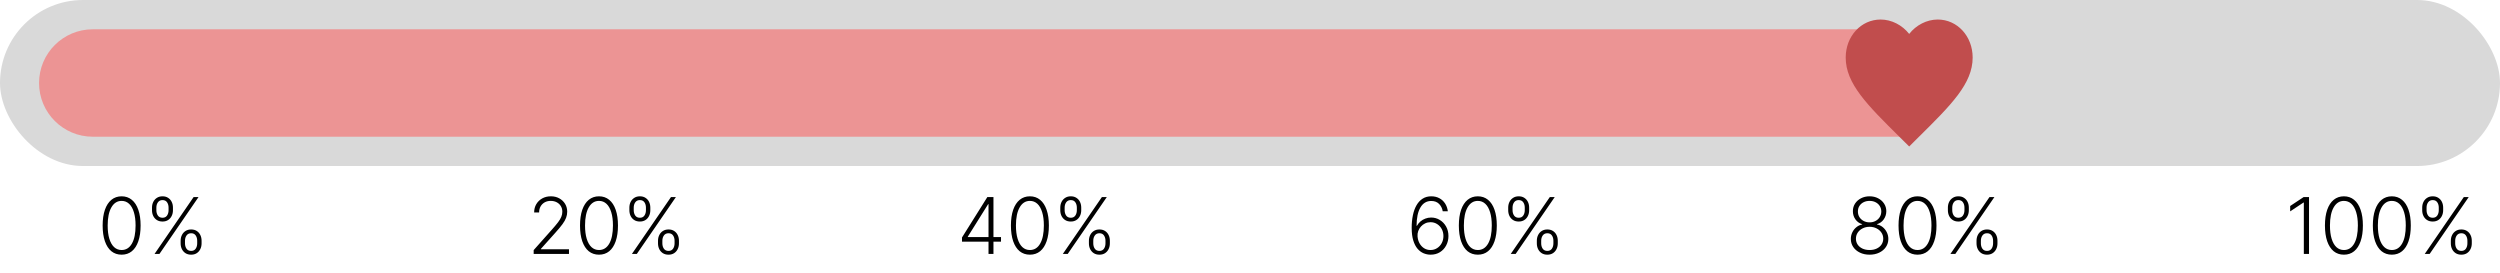 <svg width="256" height="28" viewBox="0 0 256 28" fill="none" xmlns="http://www.w3.org/2000/svg">
<rect width="256" height="17" rx="8.5" fill="#D9D9D9"/>
<path d="M12.454 26.079C12.046 26.079 11.696 25.962 11.406 25.727C11.118 25.491 10.897 25.149 10.742 24.702C10.588 24.255 10.511 23.718 10.511 23.091C10.511 22.466 10.588 21.931 10.742 21.486C10.897 21.039 11.119 20.697 11.409 20.46C11.701 20.222 12.049 20.102 12.454 20.102C12.86 20.102 13.207 20.222 13.497 20.46C13.789 20.697 14.011 21.039 14.165 21.486C14.32 21.931 14.398 22.466 14.398 23.091C14.398 23.718 14.32 24.255 14.165 24.702C14.011 25.149 13.79 25.491 13.5 25.727C13.212 25.962 12.864 26.079 12.454 26.079ZM12.454 25.602C12.903 25.602 13.254 25.384 13.506 24.946C13.758 24.507 13.883 23.888 13.883 23.091C13.883 22.561 13.826 22.108 13.71 21.733C13.597 21.356 13.433 21.068 13.219 20.869C13.007 20.671 12.752 20.571 12.454 20.571C12.009 20.571 11.66 20.793 11.406 21.236C11.152 21.677 11.026 22.296 11.026 23.091C11.026 23.621 11.082 24.074 11.196 24.449C11.312 24.824 11.475 25.11 11.688 25.307C11.902 25.504 12.157 25.602 12.454 25.602ZM18.497 24.921V24.656C18.497 24.438 18.541 24.242 18.628 24.068C18.715 23.892 18.839 23.753 19 23.651C19.161 23.548 19.352 23.497 19.574 23.497C19.797 23.497 19.989 23.548 20.148 23.651C20.307 23.753 20.429 23.892 20.514 24.068C20.599 24.242 20.642 24.438 20.642 24.656V24.921C20.642 25.138 20.599 25.334 20.511 25.509C20.426 25.683 20.304 25.822 20.145 25.926C19.986 26.028 19.796 26.079 19.574 26.079C19.349 26.079 19.155 26.028 18.994 25.926C18.835 25.822 18.712 25.683 18.625 25.509C18.54 25.334 18.497 25.138 18.497 24.921ZM18.943 24.656V24.921C18.943 25.134 18.995 25.317 19.099 25.469C19.206 25.618 19.364 25.693 19.574 25.693C19.778 25.693 19.933 25.618 20.037 25.469C20.141 25.317 20.193 25.134 20.193 24.921V24.656C20.193 24.442 20.142 24.26 20.04 24.111C19.938 23.959 19.782 23.884 19.574 23.884C19.367 23.884 19.21 23.959 19.102 24.111C18.996 24.26 18.943 24.442 18.943 24.656ZM15.565 21.526V21.261C15.565 21.044 15.609 20.848 15.696 20.673C15.783 20.499 15.907 20.361 16.068 20.259C16.229 20.154 16.421 20.102 16.642 20.102C16.866 20.102 17.057 20.154 17.216 20.259C17.375 20.361 17.497 20.499 17.582 20.673C17.668 20.848 17.71 21.044 17.71 21.261V21.526C17.71 21.743 17.667 21.94 17.579 22.116C17.494 22.291 17.372 22.429 17.213 22.531C17.054 22.634 16.864 22.685 16.642 22.685C16.417 22.685 16.224 22.634 16.062 22.531C15.903 22.429 15.78 22.291 15.693 22.116C15.608 21.94 15.565 21.743 15.565 21.526ZM16.011 21.261V21.526C16.011 21.74 16.063 21.922 16.168 22.074C16.274 22.224 16.432 22.298 16.642 22.298C16.847 22.298 17.001 22.224 17.105 22.074C17.209 21.922 17.261 21.74 17.261 21.526V21.261C17.261 21.047 17.21 20.866 17.108 20.716C17.006 20.564 16.85 20.489 16.642 20.489C16.436 20.489 16.278 20.564 16.171 20.716C16.064 20.866 16.011 21.047 16.011 21.261ZM15.827 26L19.824 20.182H20.327L16.329 26H15.827Z" fill="black"/>
<path d="M54.648 26V25.611L56.548 23.474C56.796 23.194 56.996 22.954 57.148 22.756C57.299 22.557 57.409 22.373 57.477 22.204C57.547 22.036 57.582 21.861 57.582 21.679C57.582 21.457 57.53 21.264 57.426 21.099C57.324 20.933 57.183 20.803 57.003 20.71C56.823 20.617 56.62 20.571 56.395 20.571C56.156 20.571 55.947 20.622 55.767 20.724C55.589 20.827 55.451 20.967 55.352 21.145C55.254 21.323 55.205 21.527 55.205 21.759H54.696C54.696 21.437 54.77 21.151 54.918 20.903C55.067 20.653 55.271 20.457 55.528 20.315C55.788 20.173 56.081 20.102 56.409 20.102C56.733 20.102 57.021 20.172 57.273 20.312C57.525 20.451 57.722 20.639 57.867 20.878C58.01 21.116 58.082 21.384 58.082 21.679C58.082 21.893 58.044 22.1 57.969 22.301C57.895 22.502 57.767 22.725 57.585 22.972C57.403 23.218 57.151 23.519 56.83 23.875L55.386 25.486V25.523H58.264V26H54.648ZM61.337 26.079C60.928 26.079 60.579 25.962 60.289 25.727C60.001 25.491 59.78 25.149 59.624 24.702C59.471 24.255 59.394 23.718 59.394 23.091C59.394 22.466 59.471 21.931 59.624 21.486C59.78 21.039 60.002 20.697 60.292 20.46C60.584 20.222 60.932 20.102 61.337 20.102C61.743 20.102 62.09 20.222 62.38 20.46C62.672 20.697 62.894 21.039 63.048 21.486C63.203 21.931 63.281 22.466 63.281 23.091C63.281 23.718 63.203 24.255 63.048 24.702C62.894 25.149 62.673 25.491 62.383 25.727C62.095 25.962 61.746 26.079 61.337 26.079ZM61.337 25.602C61.786 25.602 62.137 25.384 62.389 24.946C62.64 24.507 62.766 23.888 62.766 23.091C62.766 22.561 62.709 22.108 62.593 21.733C62.479 21.356 62.316 21.068 62.102 20.869C61.889 20.671 61.635 20.571 61.337 20.571C60.892 20.571 60.543 20.793 60.289 21.236C60.035 21.677 59.908 22.296 59.908 23.091C59.908 23.621 59.965 24.074 60.079 24.449C60.194 24.824 60.358 25.11 60.57 25.307C60.784 25.504 61.04 25.602 61.337 25.602ZM67.38 24.921V24.656C67.38 24.438 67.424 24.242 67.511 24.068C67.598 23.892 67.722 23.753 67.883 23.651C68.044 23.548 68.235 23.497 68.457 23.497C68.68 23.497 68.871 23.548 69.031 23.651C69.19 23.753 69.312 23.892 69.397 24.068C69.482 24.242 69.525 24.438 69.525 24.656V24.921C69.525 25.138 69.481 25.334 69.394 25.509C69.309 25.683 69.187 25.822 69.028 25.926C68.869 26.028 68.678 26.079 68.457 26.079C68.231 26.079 68.038 26.028 67.877 25.926C67.718 25.822 67.595 25.683 67.508 25.509C67.423 25.334 67.38 25.138 67.38 24.921ZM67.826 24.656V24.921C67.826 25.134 67.878 25.317 67.982 25.469C68.088 25.618 68.246 25.693 68.457 25.693C68.661 25.693 68.816 25.618 68.92 25.469C69.024 25.317 69.076 25.134 69.076 24.921V24.656C69.076 24.442 69.025 24.26 68.923 24.111C68.82 23.959 68.665 23.884 68.457 23.884C68.25 23.884 68.093 23.959 67.985 24.111C67.879 24.26 67.826 24.442 67.826 24.656ZM64.448 21.526V21.261C64.448 21.044 64.492 20.848 64.579 20.673C64.666 20.499 64.79 20.361 64.951 20.259C65.112 20.154 65.303 20.102 65.525 20.102C65.748 20.102 65.94 20.154 66.099 20.259C66.258 20.361 66.38 20.499 66.465 20.673C66.55 20.848 66.593 21.044 66.593 21.261V21.526C66.593 21.743 66.549 21.94 66.462 22.116C66.377 22.291 66.255 22.429 66.096 22.531C65.937 22.634 65.746 22.685 65.525 22.685C65.299 22.685 65.106 22.634 64.945 22.531C64.786 22.429 64.663 22.291 64.576 22.116C64.491 21.94 64.448 21.743 64.448 21.526ZM64.894 21.261V21.526C64.894 21.74 64.946 21.922 65.05 22.074C65.156 22.224 65.315 22.298 65.525 22.298C65.729 22.298 65.884 22.224 65.988 22.074C66.092 21.922 66.144 21.74 66.144 21.526V21.261C66.144 21.047 66.093 20.866 65.991 20.716C65.888 20.564 65.733 20.489 65.525 20.489C65.318 20.489 65.161 20.564 65.053 20.716C64.947 20.866 64.894 21.047 64.894 21.261ZM64.71 26L68.707 20.182H69.21L65.212 26H64.71Z" fill="black"/>
<path d="M98.508 24.75V24.318L101.102 20.182H101.42V20.906H101.185L99.102 24.236V24.273H102.503V24.75H98.508ZM101.224 26V24.614V24.415V20.182H101.73V26H101.224ZM105.462 26.079C105.053 26.079 104.704 25.962 104.414 25.727C104.126 25.491 103.905 25.149 103.749 24.702C103.596 24.255 103.519 23.718 103.519 23.091C103.519 22.466 103.596 21.931 103.749 21.486C103.905 21.039 104.127 20.697 104.417 20.46C104.709 20.222 105.057 20.102 105.462 20.102C105.868 20.102 106.215 20.222 106.505 20.46C106.797 20.697 107.019 21.039 107.173 21.486C107.328 21.931 107.406 22.466 107.406 23.091C107.406 23.718 107.328 24.255 107.173 24.702C107.019 25.149 106.798 25.491 106.508 25.727C106.22 25.962 105.871 26.079 105.462 26.079ZM105.462 25.602C105.911 25.602 106.262 25.384 106.513 24.946C106.765 24.507 106.891 23.888 106.891 23.091C106.891 22.561 106.834 22.108 106.718 21.733C106.604 21.356 106.441 21.068 106.227 20.869C106.014 20.671 105.76 20.571 105.462 20.571C105.017 20.571 104.668 20.793 104.414 21.236C104.16 21.677 104.033 22.296 104.033 23.091C104.033 23.621 104.09 24.074 104.204 24.449C104.319 24.824 104.483 25.11 104.695 25.307C104.909 25.504 105.165 25.602 105.462 25.602ZM111.505 24.921V24.656C111.505 24.438 111.549 24.242 111.636 24.068C111.723 23.892 111.847 23.753 112.008 23.651C112.169 23.548 112.36 23.497 112.582 23.497C112.805 23.497 112.996 23.548 113.156 23.651C113.315 23.753 113.437 23.892 113.522 24.068C113.607 24.242 113.65 24.438 113.65 24.656V24.921C113.65 25.138 113.606 25.334 113.519 25.509C113.434 25.683 113.312 25.822 113.153 25.926C112.994 26.028 112.803 26.079 112.582 26.079C112.356 26.079 112.163 26.028 112.002 25.926C111.843 25.822 111.72 25.683 111.633 25.509C111.548 25.334 111.505 25.138 111.505 24.921ZM111.951 24.656V24.921C111.951 25.134 112.003 25.317 112.107 25.469C112.213 25.618 112.371 25.693 112.582 25.693C112.786 25.693 112.941 25.618 113.045 25.469C113.149 25.317 113.201 25.134 113.201 24.921V24.656C113.201 24.442 113.15 24.26 113.048 24.111C112.945 23.959 112.79 23.884 112.582 23.884C112.375 23.884 112.218 23.959 112.11 24.111C112.004 24.26 111.951 24.442 111.951 24.656ZM108.573 21.526V21.261C108.573 21.044 108.617 20.848 108.704 20.673C108.791 20.499 108.915 20.361 109.076 20.259C109.237 20.154 109.428 20.102 109.65 20.102C109.873 20.102 110.065 20.154 110.224 20.259C110.383 20.361 110.505 20.499 110.59 20.673C110.675 20.848 110.718 21.044 110.718 21.261V21.526C110.718 21.743 110.674 21.94 110.587 22.116C110.502 22.291 110.38 22.429 110.221 22.531C110.062 22.634 109.871 22.685 109.65 22.685C109.424 22.685 109.231 22.634 109.07 22.531C108.911 22.429 108.788 22.291 108.701 22.116C108.616 21.94 108.573 21.743 108.573 21.526ZM109.019 21.261V21.526C109.019 21.74 109.071 21.922 109.175 22.074C109.281 22.224 109.44 22.298 109.65 22.298C109.854 22.298 110.009 22.224 110.113 22.074C110.217 21.922 110.269 21.74 110.269 21.526V21.261C110.269 21.047 110.218 20.866 110.116 20.716C110.013 20.564 109.858 20.489 109.65 20.489C109.443 20.489 109.286 20.564 109.178 20.716C109.072 20.866 109.019 21.047 109.019 21.261ZM108.835 26L112.832 20.182H113.335L109.337 26H108.835Z" fill="black"/>
<path d="M146.48 26.079C146.24 26.078 146.005 26.029 145.776 25.935C145.546 25.838 145.34 25.684 145.156 25.472C144.973 25.258 144.827 24.975 144.719 24.625C144.611 24.275 144.557 23.844 144.557 23.332C144.557 22.859 144.598 22.425 144.682 22.031C144.765 21.637 144.89 21.296 145.057 21.009C145.223 20.721 145.432 20.498 145.682 20.341C145.932 20.182 146.224 20.102 146.56 20.102C146.874 20.102 147.152 20.168 147.392 20.298C147.633 20.427 147.828 20.607 147.977 20.838C148.127 21.069 148.221 21.335 148.259 21.636H147.736C147.683 21.329 147.557 21.077 147.358 20.878C147.159 20.679 146.893 20.579 146.56 20.579C146.082 20.579 145.713 20.801 145.452 21.244C145.19 21.686 145.059 22.312 145.057 23.125H145.094C145.187 22.953 145.306 22.804 145.452 22.679C145.599 22.552 145.767 22.454 145.955 22.384C146.142 22.312 146.339 22.276 146.545 22.276C146.869 22.276 147.166 22.358 147.435 22.523C147.704 22.686 147.919 22.91 148.08 23.196C148.241 23.48 148.321 23.805 148.321 24.171C148.321 24.517 148.244 24.836 148.091 25.128C147.939 25.419 147.725 25.651 147.449 25.824C147.174 25.996 146.851 26.081 146.48 26.079ZM146.48 25.602C146.734 25.602 146.96 25.538 147.159 25.409C147.36 25.28 147.518 25.108 147.634 24.892C147.749 24.674 147.807 24.434 147.807 24.171C147.807 23.907 147.749 23.669 147.634 23.454C147.518 23.241 147.36 23.07 147.159 22.943C146.96 22.816 146.734 22.753 146.48 22.753C146.287 22.753 146.107 22.793 145.94 22.872C145.774 22.95 145.629 23.057 145.506 23.193C145.384 23.328 145.292 23.482 145.227 23.656C145.165 23.831 145.141 24.013 145.156 24.204C145.177 24.472 145.246 24.711 145.364 24.923C145.483 25.134 145.638 25.299 145.83 25.421C146.023 25.542 146.24 25.602 146.48 25.602ZM151.33 26.079C150.92 26.079 150.571 25.962 150.281 25.727C149.993 25.491 149.772 25.149 149.616 24.702C149.463 24.255 149.386 23.718 149.386 23.091C149.386 22.466 149.463 21.931 149.616 21.486C149.772 21.039 149.994 20.697 150.284 20.46C150.576 20.222 150.924 20.102 151.33 20.102C151.735 20.102 152.082 20.222 152.372 20.46C152.664 20.697 152.886 21.039 153.04 21.486C153.195 21.931 153.273 22.466 153.273 23.091C153.273 23.718 153.195 24.255 153.04 24.702C152.886 25.149 152.665 25.491 152.375 25.727C152.087 25.962 151.739 26.079 151.33 26.079ZM151.33 25.602C151.778 25.602 152.129 25.384 152.381 24.946C152.633 24.507 152.759 23.888 152.759 23.091C152.759 22.561 152.701 22.108 152.585 21.733C152.472 21.356 152.308 21.068 152.094 20.869C151.882 20.671 151.627 20.571 151.33 20.571C150.884 20.571 150.535 20.793 150.281 21.236C150.027 21.677 149.901 22.296 149.901 23.091C149.901 23.621 149.957 24.074 150.071 24.449C150.187 24.824 150.35 25.11 150.562 25.307C150.777 25.504 151.032 25.602 151.33 25.602ZM157.372 24.921V24.656C157.372 24.438 157.416 24.242 157.503 24.068C157.59 23.892 157.714 23.753 157.875 23.651C158.036 23.548 158.227 23.497 158.449 23.497C158.672 23.497 158.864 23.548 159.023 23.651C159.182 23.753 159.304 23.892 159.389 24.068C159.474 24.242 159.517 24.438 159.517 24.656V24.921C159.517 25.138 159.473 25.334 159.386 25.509C159.301 25.683 159.179 25.822 159.02 25.926C158.861 26.028 158.67 26.079 158.449 26.079C158.223 26.079 158.03 26.028 157.869 25.926C157.71 25.822 157.587 25.683 157.5 25.509C157.415 25.334 157.372 25.138 157.372 24.921ZM157.818 24.656V24.921C157.818 25.134 157.87 25.317 157.974 25.469C158.08 25.618 158.239 25.693 158.449 25.693C158.653 25.693 158.808 25.618 158.912 25.469C159.016 25.317 159.068 25.134 159.068 24.921V24.656C159.068 24.442 159.017 24.26 158.915 24.111C158.813 23.959 158.657 23.884 158.449 23.884C158.242 23.884 158.085 23.959 157.977 24.111C157.871 24.26 157.818 24.442 157.818 24.656ZM154.44 21.526V21.261C154.44 21.044 154.484 20.848 154.571 20.673C154.658 20.499 154.782 20.361 154.943 20.259C155.104 20.154 155.295 20.102 155.517 20.102C155.741 20.102 155.932 20.154 156.091 20.259C156.25 20.361 156.372 20.499 156.457 20.673C156.543 20.848 156.585 21.044 156.585 21.261V21.526C156.585 21.743 156.542 21.94 156.455 22.116C156.369 22.291 156.247 22.429 156.088 22.531C155.929 22.634 155.739 22.685 155.517 22.685C155.292 22.685 155.098 22.634 154.938 22.531C154.778 22.429 154.655 22.291 154.568 22.116C154.483 21.94 154.44 21.743 154.44 21.526ZM154.886 21.261V21.526C154.886 21.74 154.938 21.922 155.043 22.074C155.149 22.224 155.307 22.298 155.517 22.298C155.722 22.298 155.876 22.224 155.98 22.074C156.084 21.922 156.136 21.74 156.136 21.526V21.261C156.136 21.047 156.085 20.866 155.983 20.716C155.881 20.564 155.725 20.489 155.517 20.489C155.311 20.489 155.153 20.564 155.045 20.716C154.939 20.866 154.886 21.047 154.886 21.261ZM154.702 26L158.699 20.182H159.202L155.205 26H154.702Z" fill="black"/>
<path d="M191.446 26.079C191.075 26.079 190.744 26.009 190.455 25.869C190.165 25.729 189.938 25.538 189.773 25.296C189.608 25.051 189.526 24.776 189.526 24.469C189.526 24.228 189.576 24.004 189.676 23.796C189.777 23.585 189.915 23.409 190.091 23.267C190.267 23.123 190.465 23.029 190.685 22.986V22.954C190.399 22.871 190.169 22.707 189.994 22.463C189.82 22.217 189.734 21.938 189.736 21.625C189.734 21.335 189.808 21.076 189.957 20.847C190.107 20.617 190.311 20.437 190.568 20.304C190.828 20.169 191.12 20.102 191.446 20.102C191.77 20.102 192.061 20.169 192.318 20.304C192.576 20.437 192.779 20.617 192.929 20.847C193.08 21.076 193.157 21.335 193.159 21.625C193.157 21.936 193.069 22.215 192.895 22.463C192.721 22.709 192.491 22.873 192.207 22.954V22.986C192.427 23.027 192.624 23.12 192.798 23.264C192.973 23.408 193.111 23.585 193.213 23.796C193.315 24.004 193.366 24.228 193.366 24.469C193.366 24.776 193.283 25.051 193.116 25.296C192.952 25.538 192.724 25.729 192.435 25.869C192.147 26.009 191.817 26.079 191.446 26.079ZM191.446 25.602C191.723 25.602 191.965 25.553 192.173 25.454C192.384 25.354 192.547 25.217 192.665 25.043C192.784 24.868 192.844 24.669 192.844 24.443C192.844 24.21 192.782 24.003 192.659 23.821C192.536 23.637 192.369 23.492 192.159 23.386C191.949 23.278 191.711 23.224 191.446 23.224C191.181 23.224 190.942 23.278 190.73 23.386C190.52 23.492 190.353 23.637 190.23 23.821C190.109 24.003 190.048 24.21 190.048 24.443C190.048 24.669 190.106 24.868 190.222 25.043C190.339 25.217 190.503 25.354 190.713 25.454C190.925 25.553 191.17 25.602 191.446 25.602ZM191.446 22.77C191.673 22.77 191.877 22.722 192.057 22.625C192.237 22.528 192.379 22.397 192.483 22.23C192.589 22.062 192.643 21.87 192.645 21.656C192.643 21.444 192.59 21.257 192.486 21.094C192.382 20.929 192.24 20.801 192.06 20.71C191.882 20.617 191.677 20.571 191.446 20.571C191.215 20.571 191.009 20.617 190.827 20.71C190.647 20.801 190.505 20.929 190.401 21.094C190.298 21.257 190.248 21.444 190.25 21.656C190.248 21.87 190.299 22.062 190.403 22.23C190.509 22.397 190.652 22.528 190.832 22.625C191.014 22.722 191.219 22.77 191.446 22.77ZM196.353 26.079C195.944 26.079 195.594 25.962 195.305 25.727C195.017 25.491 194.795 25.149 194.64 24.702C194.487 24.255 194.41 23.718 194.41 23.091C194.41 22.466 194.487 21.931 194.64 21.486C194.795 21.039 195.018 20.697 195.308 20.46C195.599 20.222 195.948 20.102 196.353 20.102C196.758 20.102 197.106 20.222 197.396 20.46C197.687 20.697 197.91 21.039 198.063 21.486C198.219 21.931 198.296 22.466 198.296 23.091C198.296 23.718 198.219 24.255 198.063 24.702C197.91 25.149 197.688 25.491 197.398 25.727C197.111 25.962 196.762 26.079 196.353 26.079ZM196.353 25.602C196.802 25.602 197.152 25.384 197.404 24.946C197.656 24.507 197.782 23.888 197.782 23.091C197.782 22.561 197.724 22.108 197.609 21.733C197.495 21.356 197.331 21.068 197.117 20.869C196.905 20.671 196.65 20.571 196.353 20.571C195.908 20.571 195.558 20.793 195.305 21.236C195.051 21.677 194.924 22.296 194.924 23.091C194.924 23.621 194.981 24.074 195.094 24.449C195.21 24.824 195.374 25.11 195.586 25.307C195.8 25.504 196.056 25.602 196.353 25.602ZM202.396 24.921V24.656C202.396 24.438 202.439 24.242 202.526 24.068C202.613 23.892 202.737 23.753 202.898 23.651C203.059 23.548 203.251 23.497 203.472 23.497C203.696 23.497 203.887 23.548 204.046 23.651C204.205 23.753 204.327 23.892 204.413 24.068C204.498 24.242 204.54 24.438 204.54 24.656V24.921C204.54 25.138 204.497 25.334 204.41 25.509C204.325 25.683 204.202 25.822 204.043 25.926C203.884 26.028 203.694 26.079 203.472 26.079C203.247 26.079 203.054 26.028 202.893 25.926C202.734 25.822 202.611 25.683 202.523 25.509C202.438 25.334 202.396 25.138 202.396 24.921ZM202.842 24.656V24.921C202.842 25.134 202.894 25.317 202.998 25.469C203.104 25.618 203.262 25.693 203.472 25.693C203.677 25.693 203.831 25.618 203.935 25.469C204.04 25.317 204.092 25.134 204.092 24.921V24.656C204.092 24.442 204.04 24.26 203.938 24.111C203.836 23.959 203.681 23.884 203.472 23.884C203.266 23.884 203.109 23.959 203.001 24.111C202.895 24.26 202.842 24.442 202.842 24.656ZM199.464 21.526V21.261C199.464 21.044 199.507 20.848 199.594 20.673C199.682 20.499 199.806 20.361 199.967 20.259C200.128 20.154 200.319 20.102 200.54 20.102C200.764 20.102 200.955 20.154 201.114 20.259C201.273 20.361 201.396 20.499 201.481 20.673C201.566 20.848 201.609 21.044 201.609 21.261V21.526C201.609 21.743 201.565 21.94 201.478 22.116C201.393 22.291 201.271 22.429 201.112 22.531C200.952 22.634 200.762 22.685 200.54 22.685C200.315 22.685 200.122 22.634 199.961 22.531C199.802 22.429 199.679 22.291 199.592 22.116C199.506 21.94 199.464 21.743 199.464 21.526ZM199.91 21.261V21.526C199.91 21.74 199.962 21.922 200.066 22.074C200.172 22.224 200.33 22.298 200.54 22.298C200.745 22.298 200.899 22.224 201.004 22.074C201.108 21.922 201.16 21.74 201.16 21.526V21.261C201.16 21.047 201.109 20.866 201.006 20.716C200.904 20.564 200.749 20.489 200.54 20.489C200.334 20.489 200.177 20.564 200.069 20.716C199.963 20.866 199.91 21.047 199.91 21.261ZM199.725 26L203.722 20.182H204.225L200.228 26H199.725Z" fill="black"/>
<path d="M236.443 20.182V26H235.912V20.739H235.878L234.514 21.645V21.094L235.889 20.182H236.443ZM240.017 26.079C239.608 26.079 239.259 25.962 238.969 25.727C238.681 25.491 238.459 25.149 238.304 24.702C238.151 24.255 238.074 23.718 238.074 23.091C238.074 22.466 238.151 21.931 238.304 21.486C238.459 21.039 238.682 20.697 238.972 20.46C239.263 20.222 239.612 20.102 240.017 20.102C240.422 20.102 240.77 20.222 241.06 20.46C241.351 20.697 241.574 21.039 241.727 21.486C241.883 21.931 241.96 22.466 241.96 23.091C241.96 23.718 241.883 24.255 241.727 24.702C241.574 25.149 241.352 25.491 241.062 25.727C240.775 25.962 240.426 26.079 240.017 26.079ZM240.017 25.602C240.466 25.602 240.816 25.384 241.068 24.946C241.32 24.507 241.446 23.888 241.446 23.091C241.446 22.561 241.388 22.108 241.273 21.733C241.159 21.356 240.995 21.068 240.781 20.869C240.569 20.671 240.314 20.571 240.017 20.571C239.572 20.571 239.223 20.793 238.969 21.236C238.715 21.677 238.588 22.296 238.588 23.091C238.588 23.621 238.645 24.074 238.759 24.449C238.874 24.824 239.038 25.11 239.25 25.307C239.464 25.504 239.72 25.602 240.017 25.602ZM244.923 26.079C244.514 26.079 244.165 25.962 243.875 25.727C243.587 25.491 243.366 25.149 243.21 24.702C243.057 24.255 242.98 23.718 242.98 23.091C242.98 22.466 243.057 21.931 243.21 21.486C243.366 21.039 243.588 20.697 243.878 20.46C244.17 20.222 244.518 20.102 244.923 20.102C245.329 20.102 245.676 20.222 245.966 20.46C246.258 20.697 246.48 21.039 246.634 21.486C246.789 21.931 246.866 22.466 246.866 23.091C246.866 23.718 246.789 24.255 246.634 24.702C246.48 25.149 246.259 25.491 245.969 25.727C245.681 25.962 245.332 26.079 244.923 26.079ZM244.923 25.602C245.372 25.602 245.723 25.384 245.974 24.946C246.226 24.507 246.352 23.888 246.352 23.091C246.352 22.561 246.295 22.108 246.179 21.733C246.065 21.356 245.902 21.068 245.688 20.869C245.475 20.671 245.221 20.571 244.923 20.571C244.478 20.571 244.129 20.793 243.875 21.236C243.621 21.677 243.494 22.296 243.494 23.091C243.494 23.621 243.551 24.074 243.665 24.449C243.78 24.824 243.944 25.11 244.156 25.307C244.37 25.504 244.626 25.602 244.923 25.602ZM250.966 24.921V24.656C250.966 24.438 251.009 24.242 251.097 24.068C251.184 23.892 251.308 23.753 251.469 23.651C251.63 23.548 251.821 23.497 252.043 23.497C252.266 23.497 252.457 23.548 252.616 23.651C252.776 23.753 252.898 23.892 252.983 24.068C253.068 24.242 253.111 24.438 253.111 24.656V24.921C253.111 25.138 253.067 25.334 252.98 25.509C252.895 25.683 252.773 25.822 252.614 25.926C252.455 26.028 252.264 26.079 252.043 26.079C251.817 26.079 251.624 26.028 251.463 25.926C251.304 25.822 251.181 25.683 251.094 25.509C251.009 25.334 250.966 25.138 250.966 24.921ZM251.412 24.656V24.921C251.412 25.134 251.464 25.317 251.568 25.469C251.674 25.618 251.832 25.693 252.043 25.693C252.247 25.693 252.402 25.618 252.506 25.469C252.61 25.317 252.662 25.134 252.662 24.921V24.656C252.662 24.442 252.611 24.26 252.509 24.111C252.406 23.959 252.251 23.884 252.043 23.884C251.836 23.884 251.679 23.959 251.571 24.111C251.465 24.26 251.412 24.442 251.412 24.656ZM248.034 21.526V21.261C248.034 21.044 248.078 20.848 248.165 20.673C248.252 20.499 248.376 20.361 248.537 20.259C248.698 20.154 248.889 20.102 249.111 20.102C249.334 20.102 249.526 20.154 249.685 20.259C249.844 20.361 249.966 20.499 250.051 20.673C250.136 20.848 250.179 21.044 250.179 21.261V21.526C250.179 21.743 250.135 21.94 250.048 22.116C249.963 22.291 249.841 22.429 249.682 22.531C249.523 22.634 249.332 22.685 249.111 22.685C248.885 22.685 248.692 22.634 248.531 22.531C248.372 22.429 248.249 22.291 248.162 22.116C248.077 21.94 248.034 21.743 248.034 21.526ZM248.48 21.261V21.526C248.48 21.74 248.532 21.922 248.636 22.074C248.742 22.224 248.901 22.298 249.111 22.298C249.315 22.298 249.47 22.224 249.574 22.074C249.678 21.922 249.73 21.74 249.73 21.526V21.261C249.73 21.047 249.679 20.866 249.577 20.716C249.474 20.564 249.319 20.489 249.111 20.489C248.904 20.489 248.747 20.564 248.639 20.716C248.533 20.866 248.48 21.047 248.48 21.261ZM248.295 26L252.293 20.182H252.795L248.798 26H248.295Z" fill="black"/>
<path d="M4 8.5C4 5.462 6.462 3 9.5 3H195V14H9.5C6.462 14 4 11.538 4 8.5V8.5Z" fill="#EC9494"/>
<path d="M195.5 15L194.557 14.065C191.21 10.756 189 8.567 189 5.896C189 3.707 190.573 2 192.575 2C193.706 2 194.791 2.574 195.5 3.474C196.208 2.574 197.294 2 198.425 2C200.427 2 202 3.707 202 5.896C202 8.567 199.79 10.756 196.442 14.065L195.5 15Z" fill="#C14D4D"/>
</svg>
